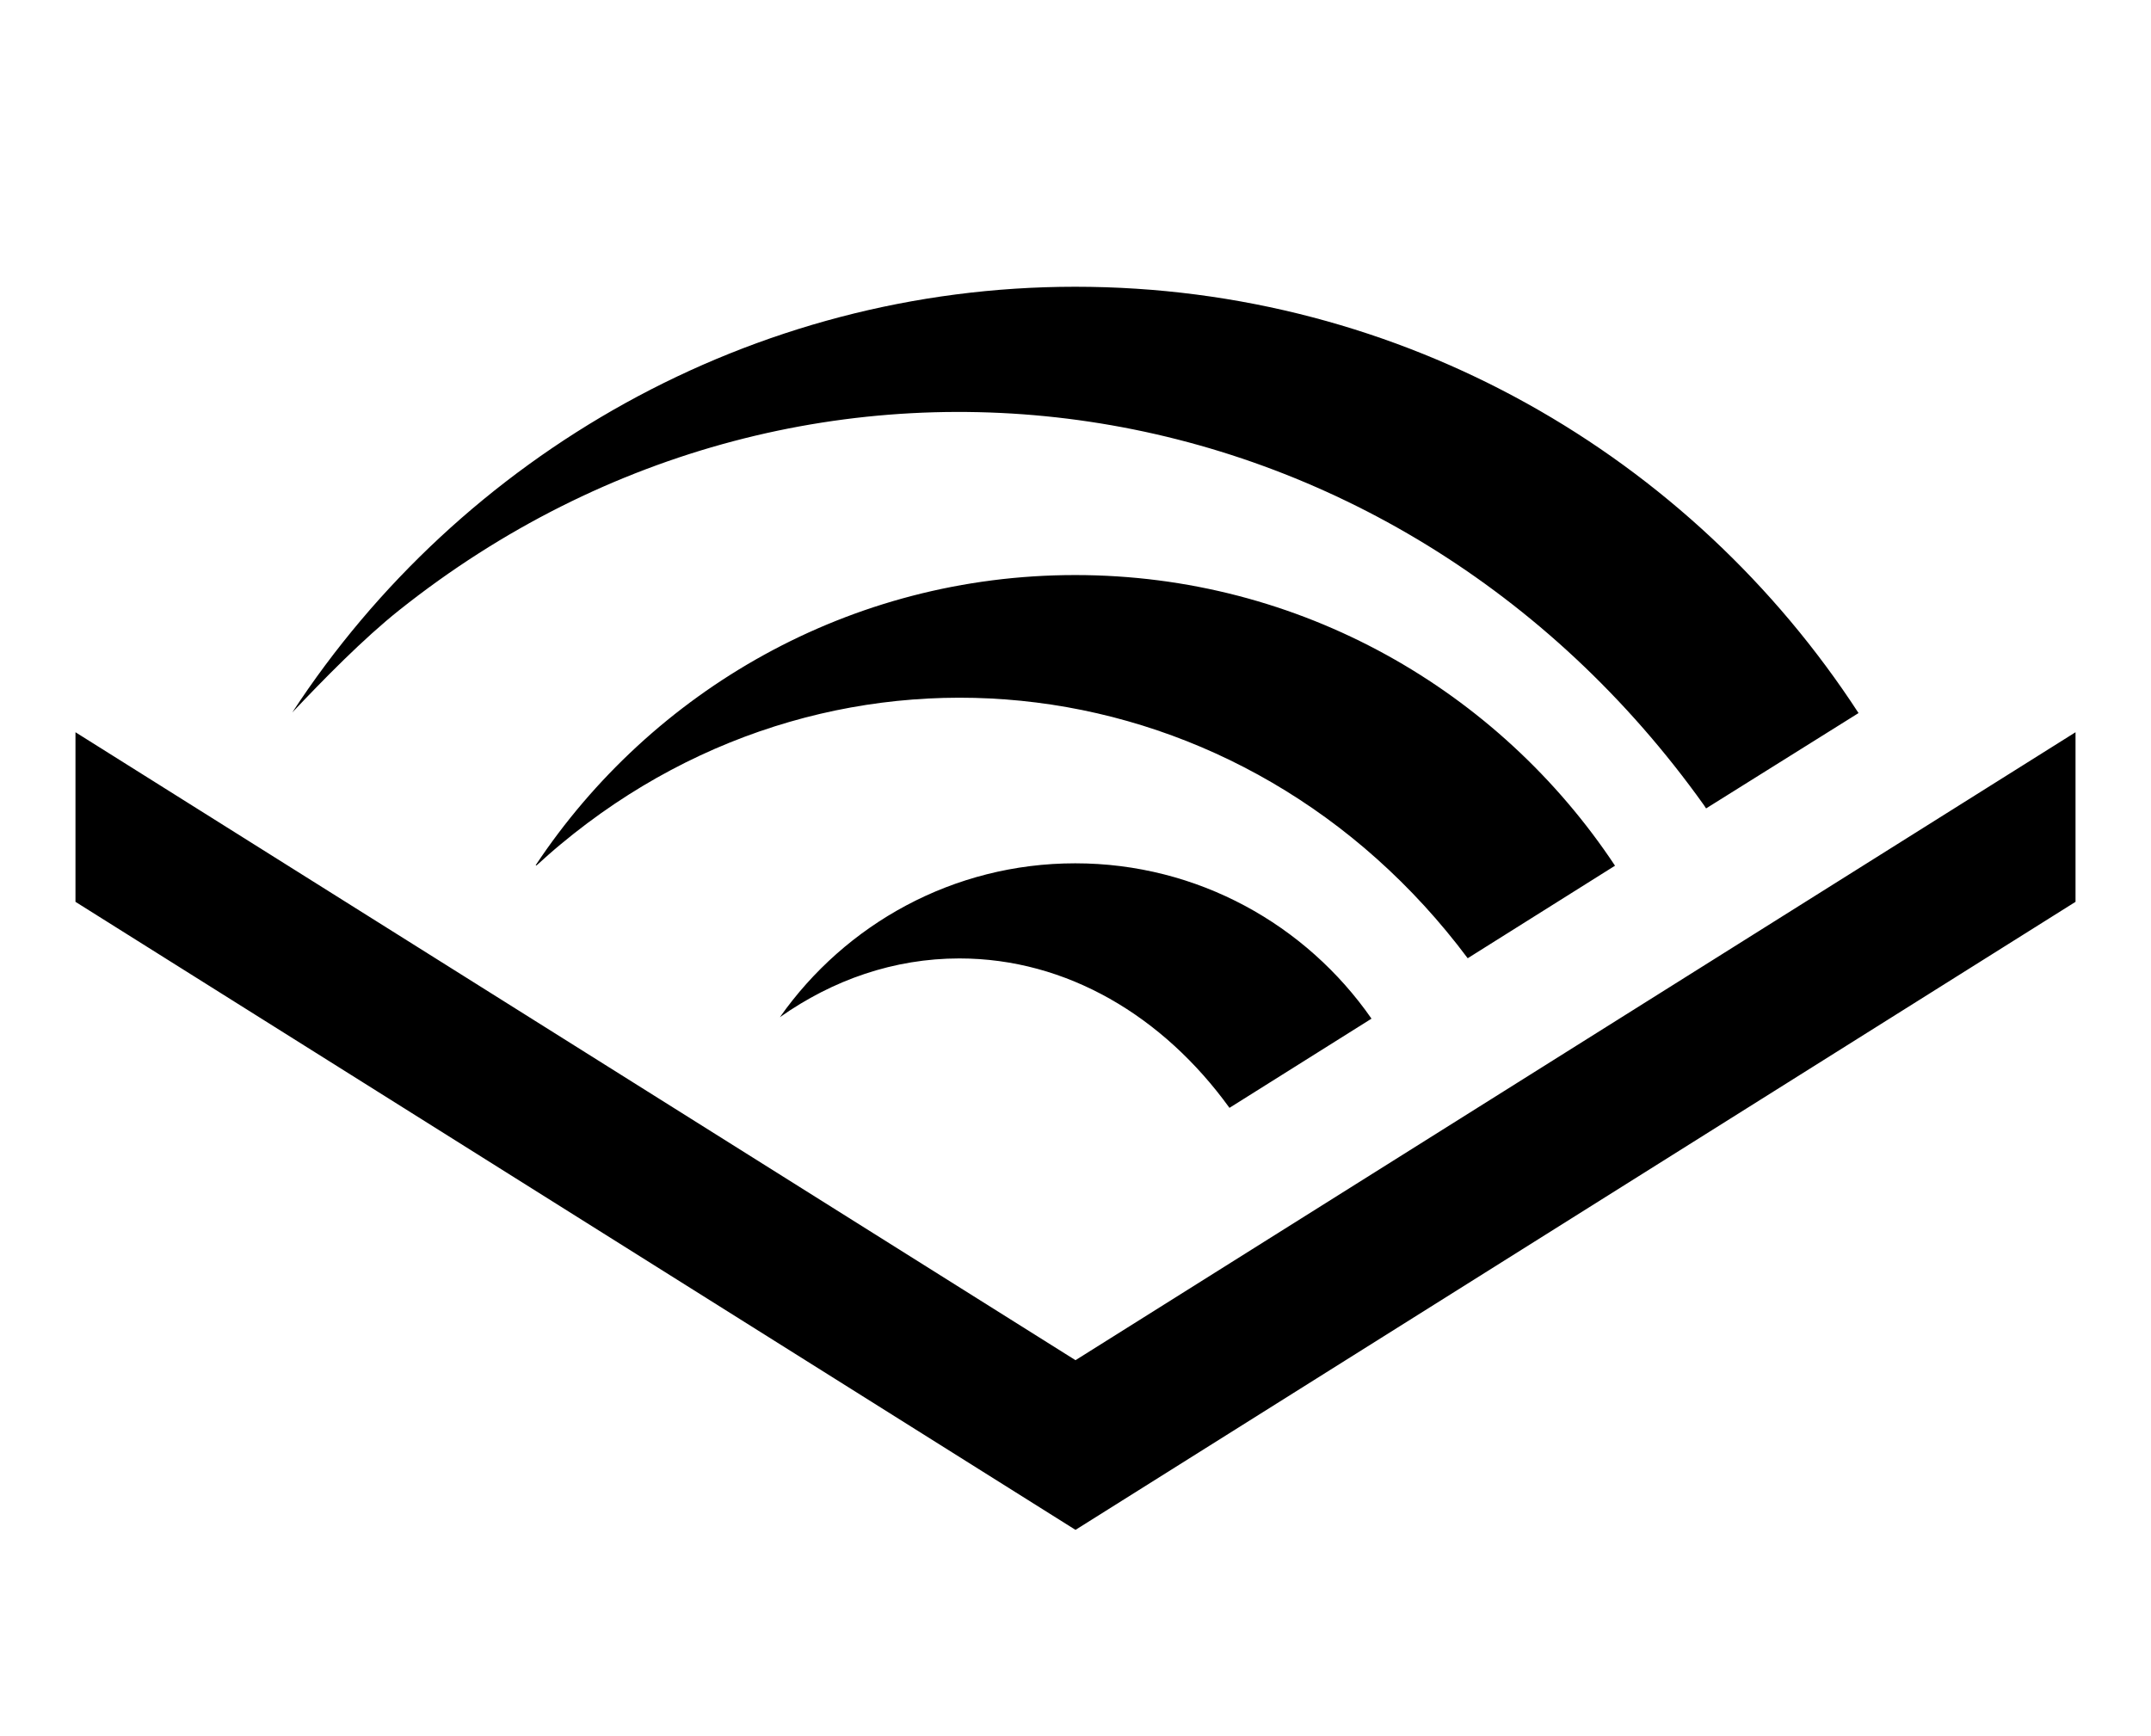 <svg width="57" height="46" viewBox="0 0 57 46" fill="none" xmlns="http://www.w3.org/2000/svg">
<g clip-path="url(#clip0_96_820)">
<g clip-path="url(#clip1_96_820)">
<path fill-rule="evenodd" clip-rule="evenodd" d="M28.5 36.05L55 19.407V23.902L28.5 40.547L2 23.902V19.407L28.5 36.05ZM28.493 15.241C34.461 15.241 39.719 18.301 42.798 22.946H42.794L38.893 25.397C33.026 17.544 22.292 16.183 14.856 22.378C14.637 22.559 14.427 22.747 14.219 22.936L14.194 22.933C17.274 18.296 22.528 15.241 28.493 15.241ZM28.493 22.881C31.742 22.881 34.614 24.51 36.344 26.998L32.58 29.362C30.825 26.934 28.269 25.402 25.423 25.402C23.691 25.402 22.069 25.97 20.667 26.959C22.402 24.493 25.259 22.881 28.493 22.881ZM10.581 16.17C9.628 16.928 8.565 18.015 7.745 18.883C12.209 12.05 19.925 7.6 28.491 7.6C37.181 7.6 44.824 12.094 49.25 18.899L45.21 21.426L45.155 21.342C36.932 9.814 21.491 7.488 10.581 16.17Z" fill="black"/>
</g>
</g>
<defs>
<clipPath id="clip0_96_820">
<rect width="57" height="46" fill="white"/>
</clipPath>
<clipPath id="clip1_96_820">
<rect width="53" height="53" fill="white" transform="translate(2 -3)"/>
</clipPath>
</defs>
</svg>
